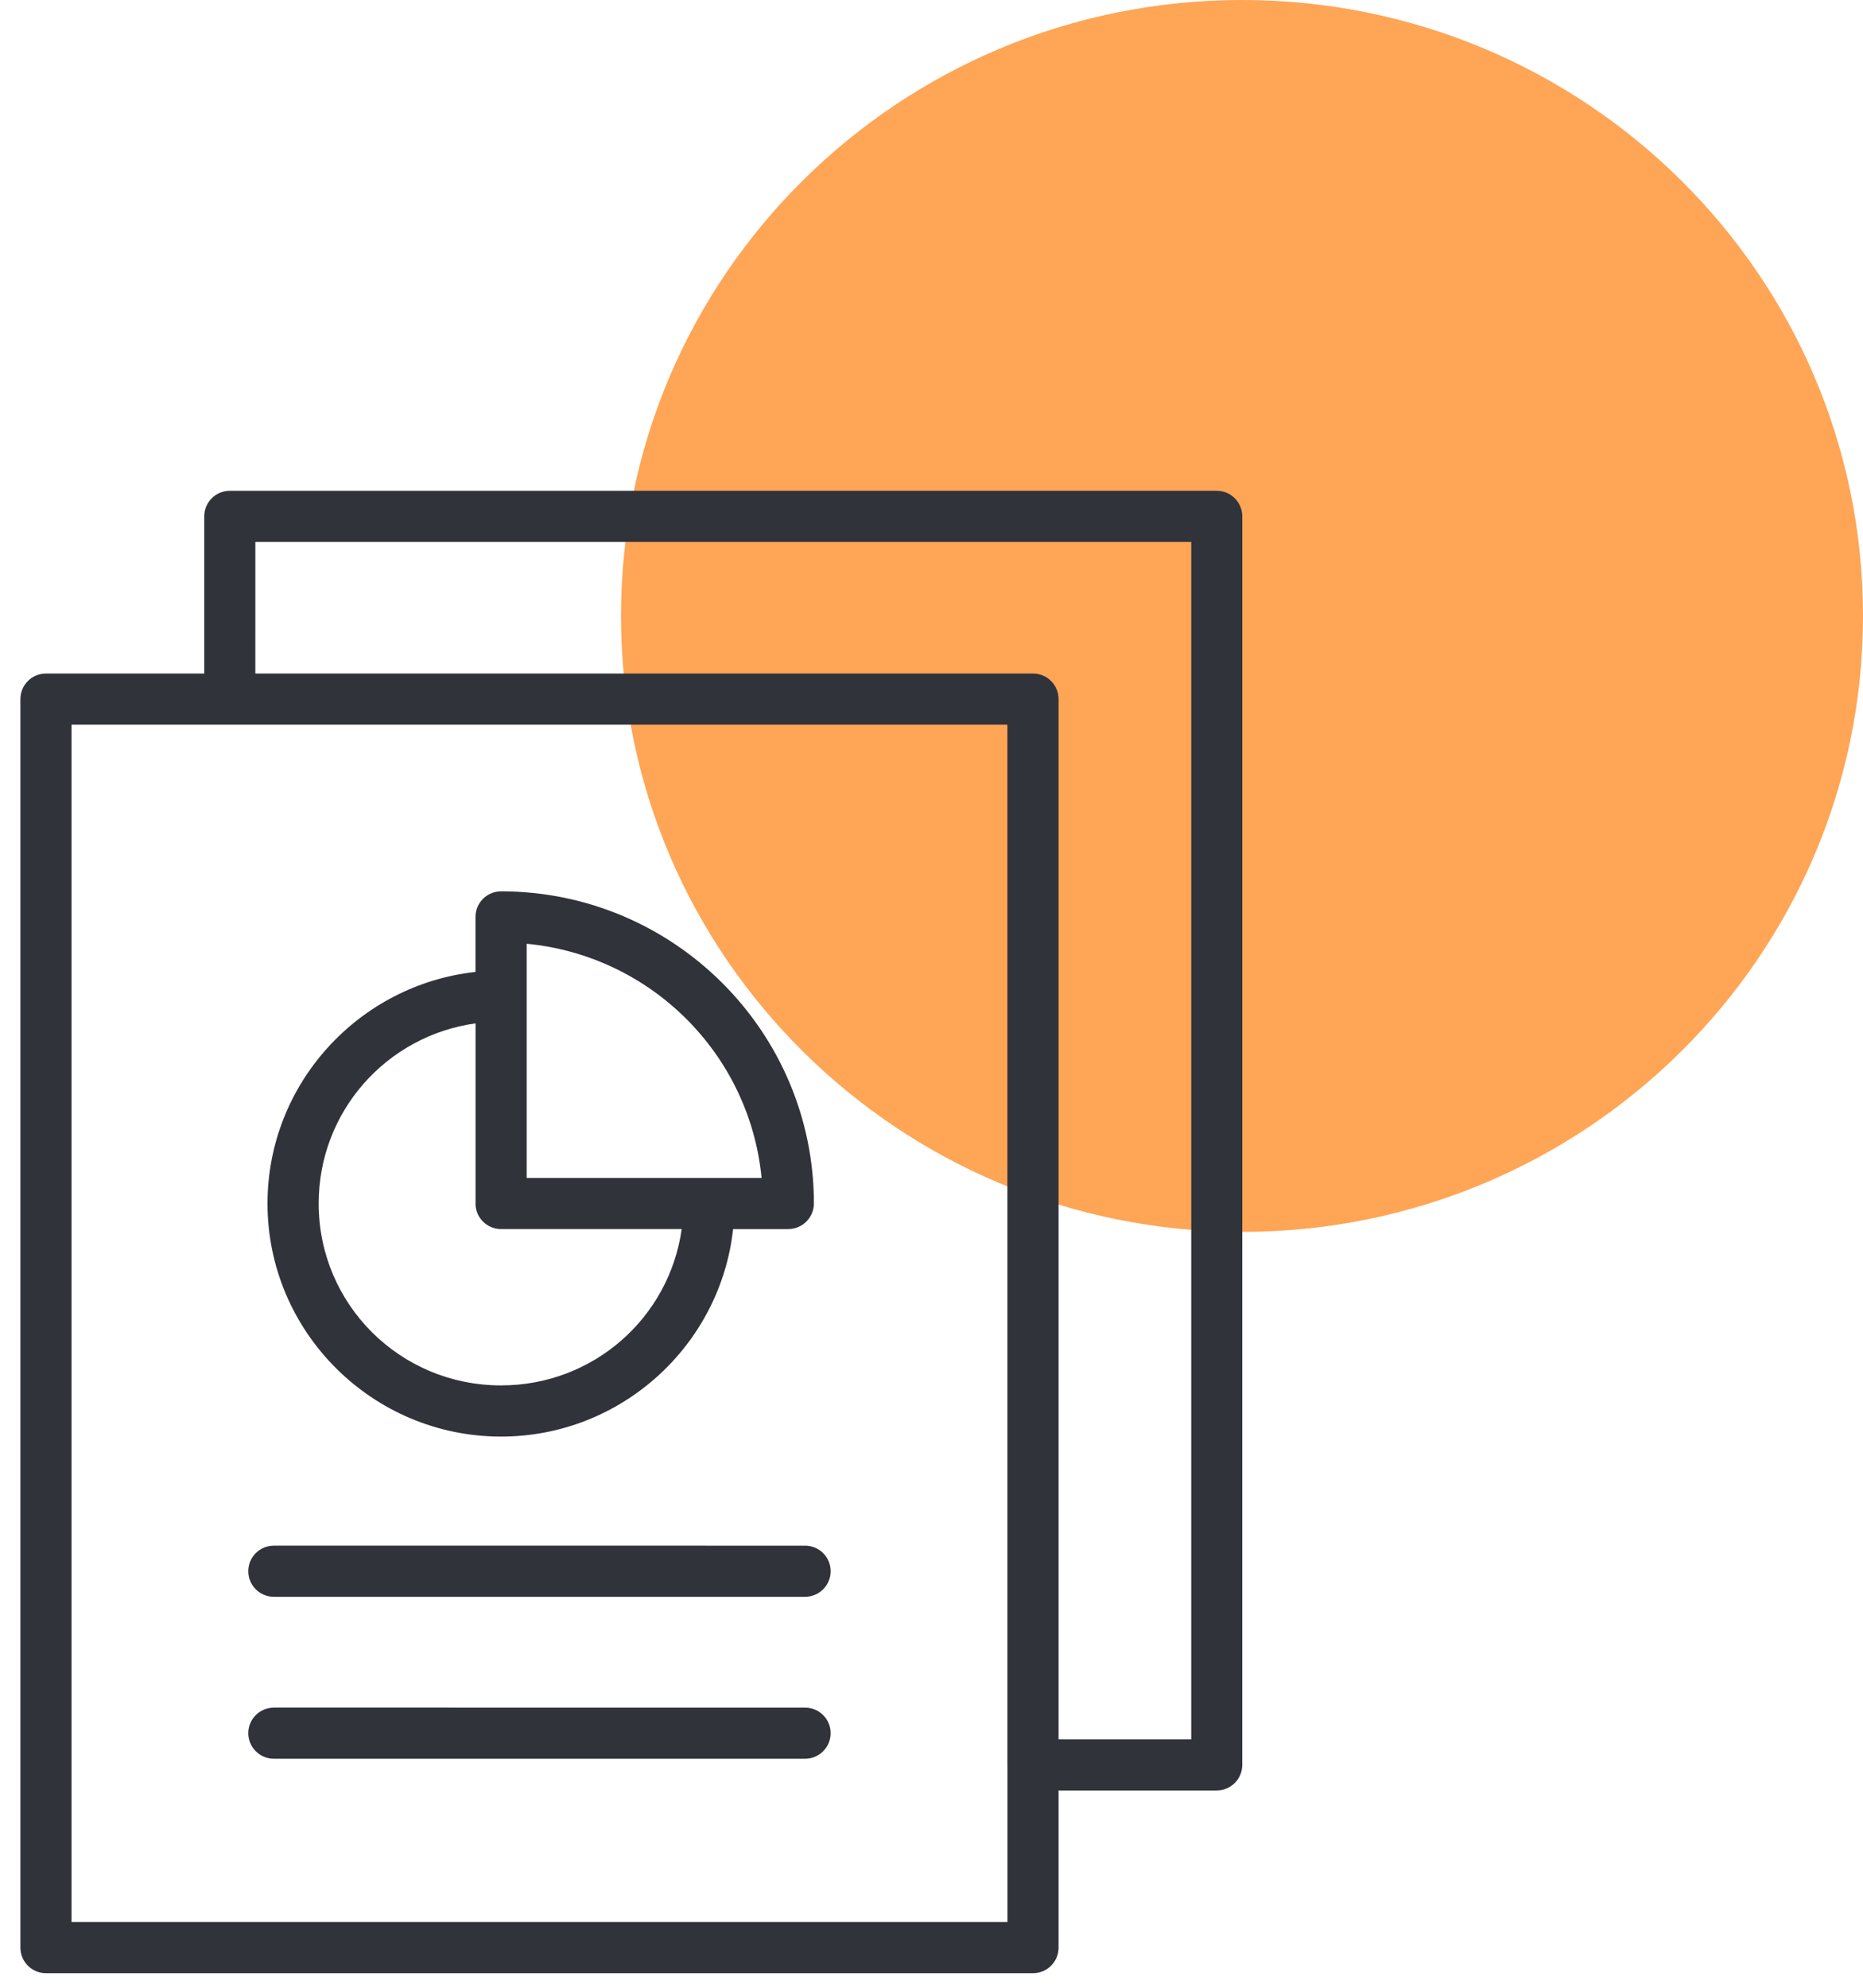 <svg width="90" height="96" viewBox="0 0 90 96" fill="none" xmlns="http://www.w3.org/2000/svg">
<g clip-path="url(#clip0_701_8)">
<path d="M60 59.495C76.569 59.495 90 46.176 90 29.747C90 13.318 76.569 0 60 0C43.431 0 30 13.318 30 29.747C30 46.176 43.431 59.495 60 59.495Z" fill="#FFA556"/>
<path d="M11.102 23.703C10.42 23.703 9.867 24.256 9.867 24.938V32.529H2.22C1.538 32.529 0.986 33.081 0.986 33.763V94.062C0.986 94.744 1.538 95.297 2.22 95.297H49.904C50.586 95.297 51.138 94.744 51.138 94.062V86.471H58.782C59.461 86.471 60.013 85.919 60.013 85.237V24.938C60.013 24.256 59.461 23.703 58.782 23.703H11.102ZM12.336 26.172H57.548V84.002H51.138V33.763C51.138 33.081 50.586 32.529 49.904 32.529H12.335L12.336 26.172ZM3.455 34.998H48.666V85.237C48.666 85.24 48.669 85.243 48.669 85.246V92.825H3.455L3.455 34.998ZM24.208 43.049H24.205C23.523 43.049 22.971 43.601 22.971 44.283V46.94C17.333 47.557 12.923 52.34 12.923 58.126C12.923 64.329 17.99 69.381 24.205 69.381C30 69.381 34.798 64.986 35.416 59.36H38.082L38.085 59.357C38.764 59.357 39.316 58.805 39.319 58.123C39.319 49.81 32.536 43.048 24.207 43.048L24.208 43.049ZM25.442 45.579C31.451 46.156 36.209 50.902 36.792 56.889H25.442V45.579ZM22.974 49.424V58.124H22.971C22.971 58.806 23.523 59.358 24.205 59.358H32.932C32.333 63.635 28.67 66.909 24.205 66.909C19.323 66.909 15.395 62.99 15.395 58.124C15.395 53.677 18.678 50.02 22.974 49.424L22.974 49.424ZM13.231 74.646L13.228 74.649C12.901 74.649 12.586 74.778 12.355 75.01C12.123 75.241 11.994 75.556 11.994 75.883C11.994 76.565 12.546 77.118 13.228 77.118H38.894C39.576 77.118 40.128 76.565 40.128 75.883C40.128 75.556 39.999 75.241 39.767 75.01C39.536 74.778 39.221 74.649 38.894 74.649L13.231 74.646ZM13.231 82.469L13.228 82.472C12.546 82.472 11.994 83.024 11.994 83.706C11.994 84.033 12.123 84.345 12.355 84.576C12.586 84.808 12.901 84.94 13.228 84.94H38.894C39.221 84.94 39.536 84.808 39.767 84.576C39.999 84.345 40.128 84.033 40.128 83.706C40.128 83.024 39.576 82.472 38.894 82.472L13.231 82.469Z" fill="#30333A"/>
</g>
<defs>
<clipPath id="clip0_701_8">
<rect width="90" height="96" fill="white"/>
</clipPath>
</defs>
</svg>
